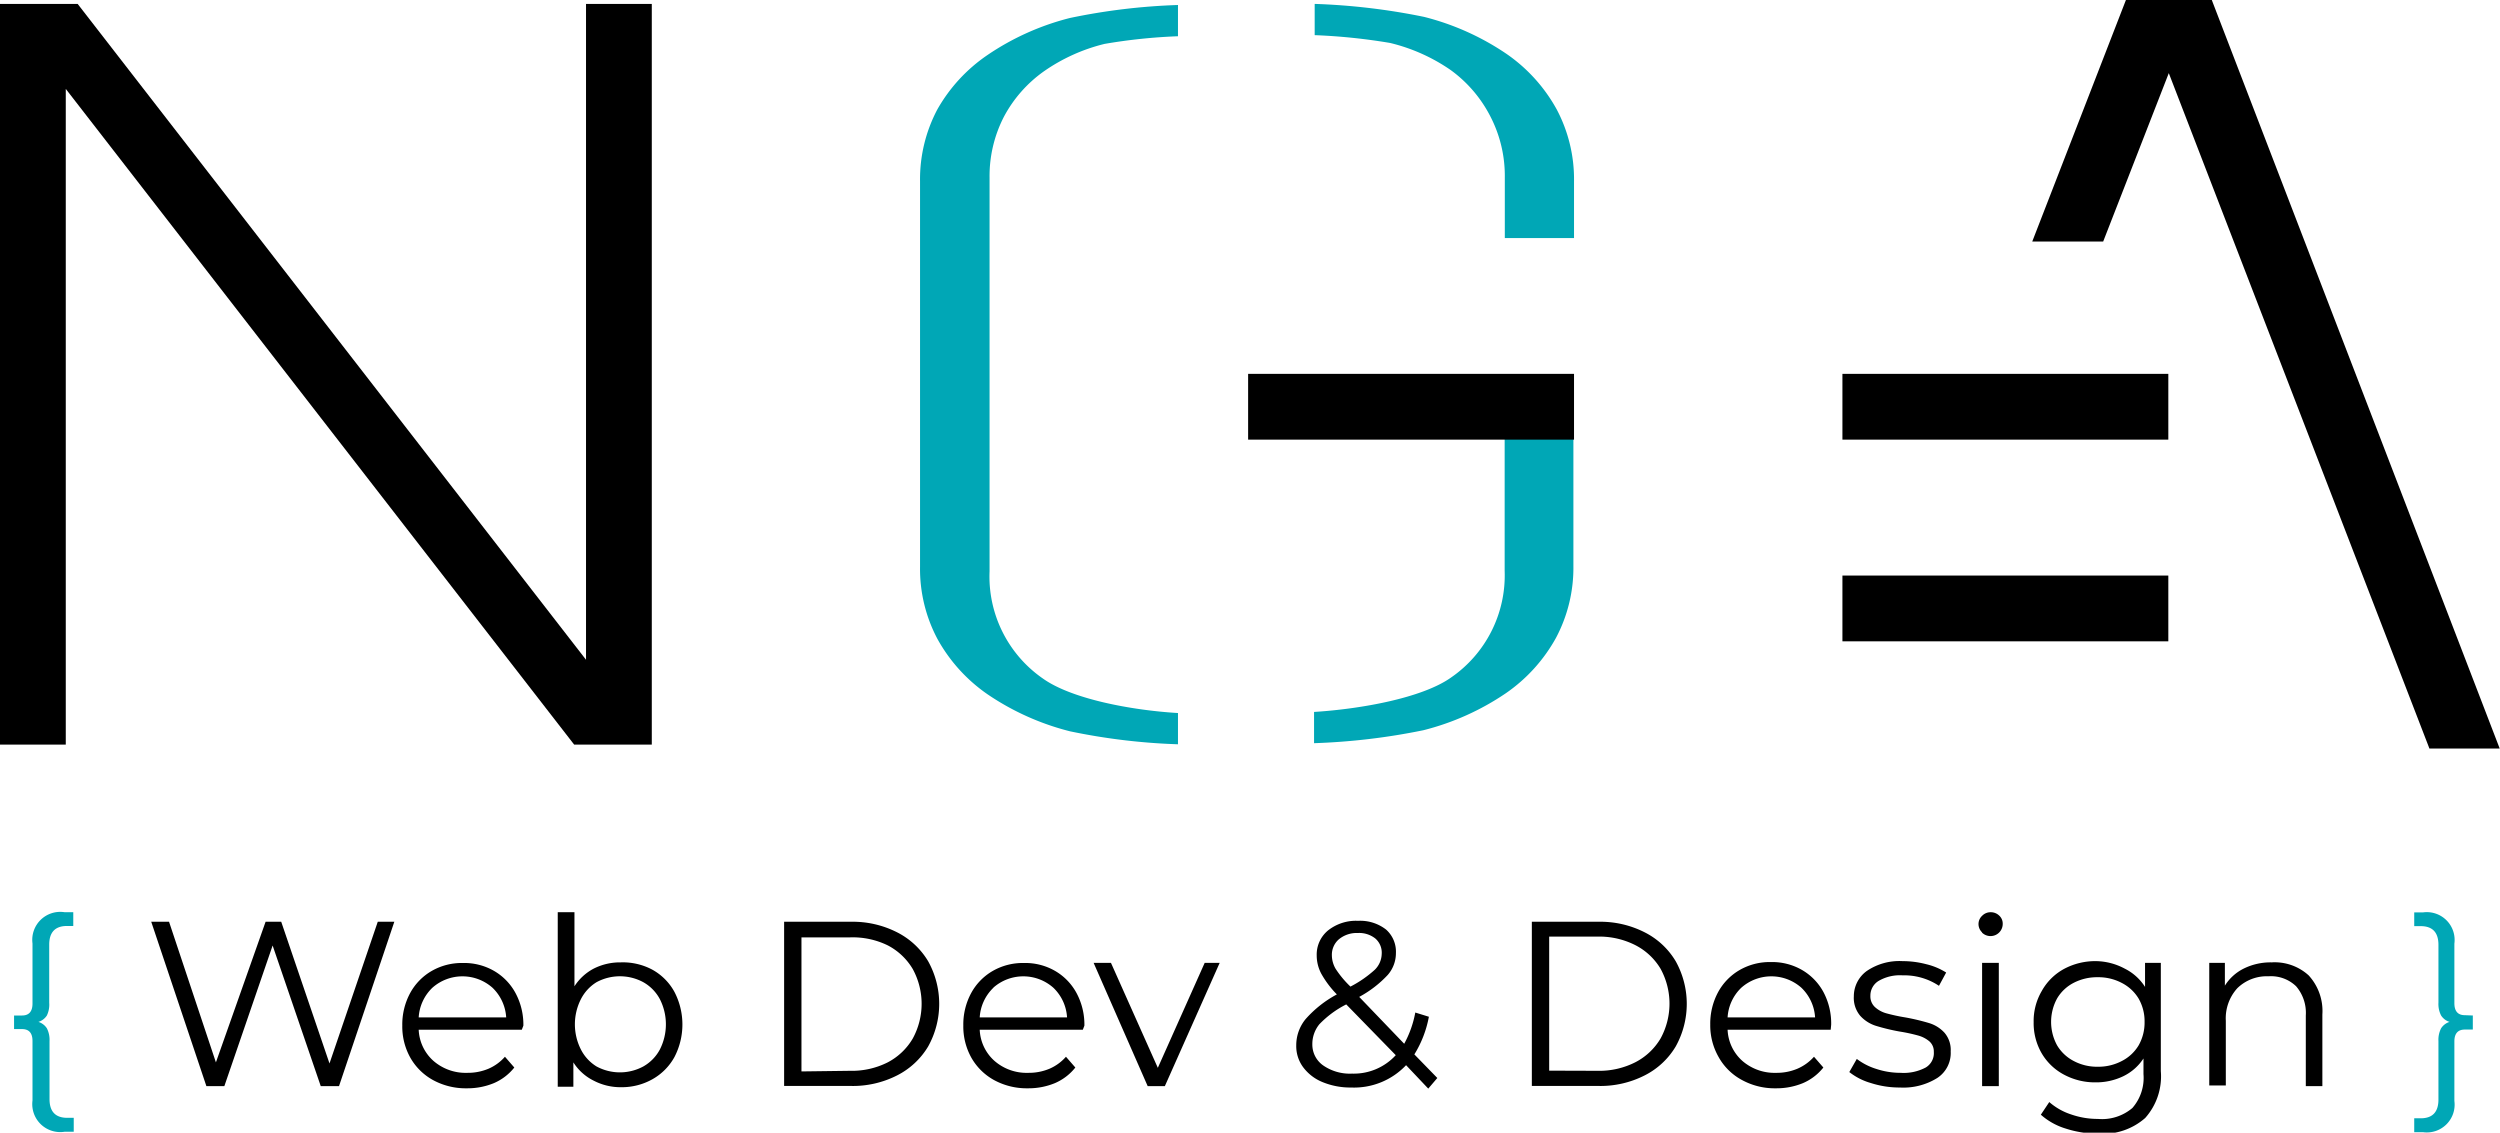 <svg xmlns="http://www.w3.org/2000/svg" viewBox="0 0 160.02 72.5"><defs><style>.cls-1{fill:#00a7b6;}</style></defs><title>Asset 12</title><g id="Layer_2" data-name="Layer 2"><g id="Layer_1-2" data-name="Layer 1"><path class="cls-1" d="M3,65a1,1,0,0,1-.54.41,1,1,0,0,1,.54.41,1.61,1.61,0,0,1,.17.82v3.71q0,1.2,1.14,1.2h.41v.89H4.14a1.79,1.79,0,0,1-2.06-2V66.63q0-.76-.67-.76H.9V65h.51q.67,0,.67-.77V60.39a1.79,1.79,0,0,1,2.06-2h.55v.88H4.29q-1.14,0-1.14,1.2v3.71A1.61,1.61,0,0,1,3,65Z"/><path d="M25.24,59,21.7,69.52H20.53l-3.08-9-3.09,9H13.21L9.68,59h1.14l3,9L17,59h1l3.09,9.07L24.18,59Z"/><path d="M33.4,65.91H26.8a2.82,2.82,0,0,0,.95,2,3.14,3.14,0,0,0,2.16.76,3.41,3.41,0,0,0,1.35-.26,2.94,2.94,0,0,0,1.06-.77l.6.69a3.37,3.37,0,0,1-1.31,1,4.42,4.42,0,0,1-1.73.33,4.37,4.37,0,0,1-2.15-.52,3.73,3.73,0,0,1-1.46-1.43,4.08,4.08,0,0,1-.52-2.07,4.23,4.23,0,0,1,.5-2.07,3.64,3.64,0,0,1,1.38-1.42,3.86,3.86,0,0,1,2-.51,3.82,3.82,0,0,1,2,.51,3.62,3.62,0,0,1,1.37,1.42,4.27,4.27,0,0,1,.5,2.08Zm-5.72-2.69a2.86,2.86,0,0,0-.88,1.9h5.6a2.87,2.87,0,0,0-.88-1.9,2.9,2.9,0,0,0-3.84,0Z"/><path d="M41.76,62.07a3.59,3.59,0,0,1,1.41,1.42,4.52,4.52,0,0,1,0,4.17,3.64,3.64,0,0,1-1.41,1.42,4,4,0,0,1-2,.51A3.71,3.71,0,0,1,38,69.17,3.23,3.23,0,0,1,36.7,68v1.56h-1V58.39h1.07v4.74A3.28,3.28,0,0,1,38,62a3.72,3.72,0,0,1,1.73-.4A4,4,0,0,1,41.76,62.07Zm-.58,6.19a2.71,2.71,0,0,0,1.06-1.09,3.56,3.56,0,0,0,0-3.21,2.71,2.71,0,0,0-1.06-1.09,3.15,3.15,0,0,0-3,0,2.73,2.73,0,0,0-1,1.09,3.56,3.56,0,0,0,0,3.21,2.72,2.72,0,0,0,1,1.09,3.15,3.15,0,0,0,3,0Z"/><path d="M50.19,59h4.28a6.25,6.25,0,0,1,2.94.67,4.88,4.88,0,0,1,2,1.86,5.61,5.61,0,0,1,0,5.45,4.88,4.88,0,0,1-2,1.86,6.24,6.24,0,0,1-2.94.67H50.19Zm4.21,9.54A5.09,5.09,0,0,0,56.82,68a4,4,0,0,0,1.6-1.52,4.64,4.64,0,0,0,0-4.46,4,4,0,0,0-1.6-1.51A5.1,5.1,0,0,0,54.4,60H51.3v8.58Z"/><path d="M69.31,65.91h-6.6a2.82,2.82,0,0,0,.95,2,3.13,3.13,0,0,0,2.16.76,3.41,3.41,0,0,0,1.35-.26,2.94,2.94,0,0,0,1.06-.77l.6.69a3.36,3.36,0,0,1-1.31,1,4.42,4.42,0,0,1-1.73.33,4.37,4.37,0,0,1-2.15-.52,3.74,3.74,0,0,1-1.46-1.43,4.09,4.09,0,0,1-.52-2.07,4.22,4.22,0,0,1,.5-2.07,3.64,3.64,0,0,1,1.38-1.42,3.86,3.86,0,0,1,2-.51,3.81,3.81,0,0,1,2,.51,3.62,3.62,0,0,1,1.37,1.42,4.27,4.27,0,0,1,.5,2.08Zm-5.72-2.69a2.86,2.86,0,0,0-.88,1.9h5.59a2.86,2.86,0,0,0-.88-1.9,2.9,2.9,0,0,0-3.84,0Z"/><path d="M78.07,61.63l-3.51,7.89h-1.1L70,61.63h1.11l3,6.72,3-6.72Z"/><path d="M91.42,69.68,90,68.18a4.58,4.58,0,0,1-3.51,1.43,4.67,4.67,0,0,1-1.82-.34,2.91,2.91,0,0,1-1.25-.95,2.26,2.26,0,0,1-.45-1.39,2.64,2.64,0,0,1,.6-1.7,7.22,7.22,0,0,1,2-1.58,6.2,6.2,0,0,1-1-1.33,2.49,2.49,0,0,1-.29-1.16A2,2,0,0,1,85,59.56a2.88,2.88,0,0,1,1.93-.62,2.69,2.69,0,0,1,1.79.56A1.89,1.89,0,0,1,89.35,61a2.12,2.12,0,0,1-.52,1.4A7.09,7.09,0,0,1,87,63.81l2.88,3a6.69,6.69,0,0,0,.71-2l.87.27a7,7,0,0,1-.93,2.41L92,69Zm-2.08-2.14-3.17-3.25a6.37,6.37,0,0,0-1.72,1.27A2,2,0,0,0,84,66.83a1.63,1.63,0,0,0,.7,1.37,3,3,0,0,0,1.84.52A3.64,3.64,0,0,0,89.34,67.54Zm-3.65-7.41a1.31,1.31,0,0,0-.44,1,1.75,1.75,0,0,0,.24.88,6.38,6.38,0,0,0,.95,1.14A7.29,7.29,0,0,0,88,62.07a1.47,1.47,0,0,0,.44-1,1.2,1.2,0,0,0-.41-1,1.66,1.66,0,0,0-1.12-.35A1.79,1.79,0,0,0,85.69,60.13Z"/><path d="M98.05,59h4.27a6.25,6.25,0,0,1,2.94.67,4.86,4.86,0,0,1,2,1.86,5.61,5.61,0,0,1,0,5.45,4.86,4.86,0,0,1-2,1.86,6.24,6.24,0,0,1-2.94.67H98.05Zm4.21,9.54a5.09,5.09,0,0,0,2.42-.55,4,4,0,0,0,1.61-1.52,4.64,4.64,0,0,0,0-4.46,4,4,0,0,0-1.61-1.51,5.1,5.1,0,0,0-2.42-.55h-3.1v8.58Z"/><path d="M117.18,65.91h-6.6a2.82,2.82,0,0,0,.95,2,3.14,3.14,0,0,0,2.16.76,3.4,3.4,0,0,0,1.35-.26,3,3,0,0,0,1.07-.77l.6.69a3.37,3.37,0,0,1-1.31,1,4.43,4.43,0,0,1-1.73.33,4.37,4.37,0,0,1-2.15-.52A3.72,3.72,0,0,1,110,67.65a4.08,4.08,0,0,1-.53-2.07,4.24,4.24,0,0,1,.5-2.07,3.64,3.64,0,0,1,1.38-1.42,3.85,3.85,0,0,1,2-.51,3.82,3.82,0,0,1,2,.51,3.62,3.62,0,0,1,1.37,1.42,4.27,4.27,0,0,1,.49,2.08Zm-5.72-2.69a2.87,2.87,0,0,0-.88,1.9h5.6a2.87,2.87,0,0,0-.88-1.9,2.9,2.9,0,0,0-3.84,0Z"/><path d="M119.74,69.32a4,4,0,0,1-1.37-.7l.48-.84a4,4,0,0,0,1.25.64,4.91,4.91,0,0,0,1.56.25,3,3,0,0,0,1.6-.34,1.07,1.07,0,0,0,.52-1,.86.86,0,0,0-.29-.68,1.9,1.9,0,0,0-.72-.37,10.72,10.72,0,0,0-1.16-.25,13.07,13.07,0,0,1-1.54-.37,2.27,2.27,0,0,1-1-.64,1.78,1.78,0,0,1-.41-1.25,2,2,0,0,1,.83-1.62,3.71,3.71,0,0,1,2.29-.63,6,6,0,0,1,1.53.2,4.19,4.19,0,0,1,1.26.53l-.46.85a4,4,0,0,0-2.33-.67,2.7,2.7,0,0,0-1.54.36,1.1,1.1,0,0,0-.52.95.93.93,0,0,0,.29.72,1.79,1.79,0,0,0,.73.4,11.46,11.46,0,0,0,1.2.26,13.86,13.86,0,0,1,1.52.36,2.21,2.21,0,0,1,1,.62,1.69,1.69,0,0,1,.4,1.2A1.91,1.91,0,0,1,124,69a4.1,4.1,0,0,1-2.39.61A6,6,0,0,1,119.74,69.32Z"/><path d="M126.87,59.68a.74.74,0,0,1-.23-.54.72.72,0,0,1,.23-.52.75.75,0,0,1,.55-.23.77.77,0,0,1,.55.22.69.69,0,0,1,.22.52.78.78,0,0,1-1.33.56Zm0,1.95h1.07v7.89h-1.07Z"/><path d="M138.31,61.63v6.93a4,4,0,0,1-1,3,4.07,4.07,0,0,1-3,1,6.62,6.62,0,0,1-2.08-.32,4.27,4.27,0,0,1-1.6-.89l.54-.81a4,4,0,0,0,1.39.79,5.17,5.17,0,0,0,1.72.29,3,3,0,0,0,2.21-.7,2.93,2.93,0,0,0,.71-2.17v-1a3.21,3.21,0,0,1-1.3,1.14,4,4,0,0,1-1.78.39,4.19,4.19,0,0,1-2-.49,3.61,3.61,0,0,1-1.43-1.36,3.85,3.85,0,0,1-.52-2,3.8,3.8,0,0,1,.52-2A3.59,3.59,0,0,1,132.15,62a4.23,4.23,0,0,1,2-.48A4,4,0,0,1,136,62a3.27,3.27,0,0,1,1.3,1.17V61.63Zm-2.49,6.28a2.65,2.65,0,0,0,1.07-1,2.94,2.94,0,0,0,.38-1.5,2.91,2.91,0,0,0-.38-1.49,2.68,2.68,0,0,0-1.07-1,3.21,3.21,0,0,0-1.55-.37,3.25,3.25,0,0,0-1.54.36,2.62,2.62,0,0,0-1.06,1,3.13,3.13,0,0,0,0,3,2.66,2.66,0,0,0,1.06,1,3.18,3.18,0,0,0,1.54.37A3.22,3.22,0,0,0,135.82,67.91Z"/><path d="M147.77,62.43a3.37,3.37,0,0,1,.88,2.51v4.58h-1.06V65a2.61,2.61,0,0,0-.62-1.87,2.31,2.31,0,0,0-1.76-.64,2.7,2.7,0,0,0-2,.76,2.86,2.86,0,0,0-.74,2.09v4.14h-1.06V61.63h1v1.46A3,3,0,0,1,143.61,62a3.86,3.86,0,0,1,1.79-.4A3.23,3.23,0,0,1,147.77,62.43Z"/><path class="cls-1" d="M158.28,65v.9h-.51q-.67,0-.67.76v3.81a1.78,1.78,0,0,1-2,2h-.57v-.89h.41q1.14,0,1.14-1.2V66.64a1.61,1.61,0,0,1,.17-.82,1,1,0,0,1,.54-.41,1,1,0,0,1-.54-.41,1.61,1.61,0,0,1-.17-.82V60.48q0-1.2-1.14-1.2h-.41v-.88h.57a1.78,1.78,0,0,1,2,2v3.81q0,.77.67.77Z"/><path class="cls-1" d="M63.34,36.57V11.37a8.28,8.28,0,0,1,.92-3.9,8.38,8.38,0,0,1,2.58-2.92A11.58,11.58,0,0,1,70.7,2.81a35.56,35.56,0,0,1,4.7-.49v-2a40,40,0,0,0-6.91.83,16.6,16.6,0,0,0-5.28,2.37A10.4,10.4,0,0,0,60,7a9.55,9.55,0,0,0-1.11,4.6V36.29A9.56,9.56,0,0,0,60,40.89a10.41,10.41,0,0,0,3.21,3.55,16.6,16.6,0,0,0,5.28,2.37,40,40,0,0,0,6.91.83v-2c-3-.18-6.79-.9-8.62-2.19A7.94,7.94,0,0,1,63.34,36.57Z"/><line x1="105" y1="15.24" x2="105" y2="15.42"/><path class="cls-1" d="M100.75,15.24V11.62A9.55,9.55,0,0,0,99.64,7a10.4,10.4,0,0,0-3.21-3.55,16.6,16.6,0,0,0-5.28-2.37,41.5,41.5,0,0,0-7-.83v2a37.61,37.61,0,0,1,4.83.5,11.58,11.58,0,0,1,3.87,1.73A8.38,8.38,0,0,1,95.4,7.46a8.28,8.28,0,0,1,.92,3.9v3.88"/><line x1="109.44" y1="15.42" x2="109.44" y2="15.24"/><path class="cls-1" d="M96.31,28v8.53a7.94,7.94,0,0,1-3.45,6.85c-1.83,1.29-5.72,2-8.75,2.19v2a41.5,41.5,0,0,0,7-.83,16.6,16.6,0,0,0,5.28-2.37,10.41,10.41,0,0,0,3.21-3.55,9.56,9.56,0,0,0,1.11-4.6V28"/><line x1="105" y1="28.05" x2="105" y2="28.14"/><rect x="117.93" y="36.84" width="20.86" height="4.21"/><rect x="117.93" y="23.93" width="20.86" height="4.21"/><rect x="79.89" y="23.93" width="20.86" height="4.21"/><polygon points="0 0.25 0 47.66 4.21 47.66 4.21 5.69 36.75 47.66 41.72 47.66 41.72 0.25 37.51 0.25 37.51 42.23 4.97 0.25 0 0.25"/><polygon points="138.82 3.98 155.67 47.66 159.66 47.66 141.38 0.25 136.23 0.25 130.45 15.22 134.46 15.21 138.82 3.98"/><path d="M160,47.91H155.5l-.06-.16L138.82,4.68l-4.2,10.78h-4.54l6-15.47h5.49l.06.16Zm-4.18-.5h3.46L141.2.5h-4.8L130.82,15h3.47l4.54-11.67Z"/><path d="M101.83,9"/><path d="M99.3,36.17"/></g></g></svg>